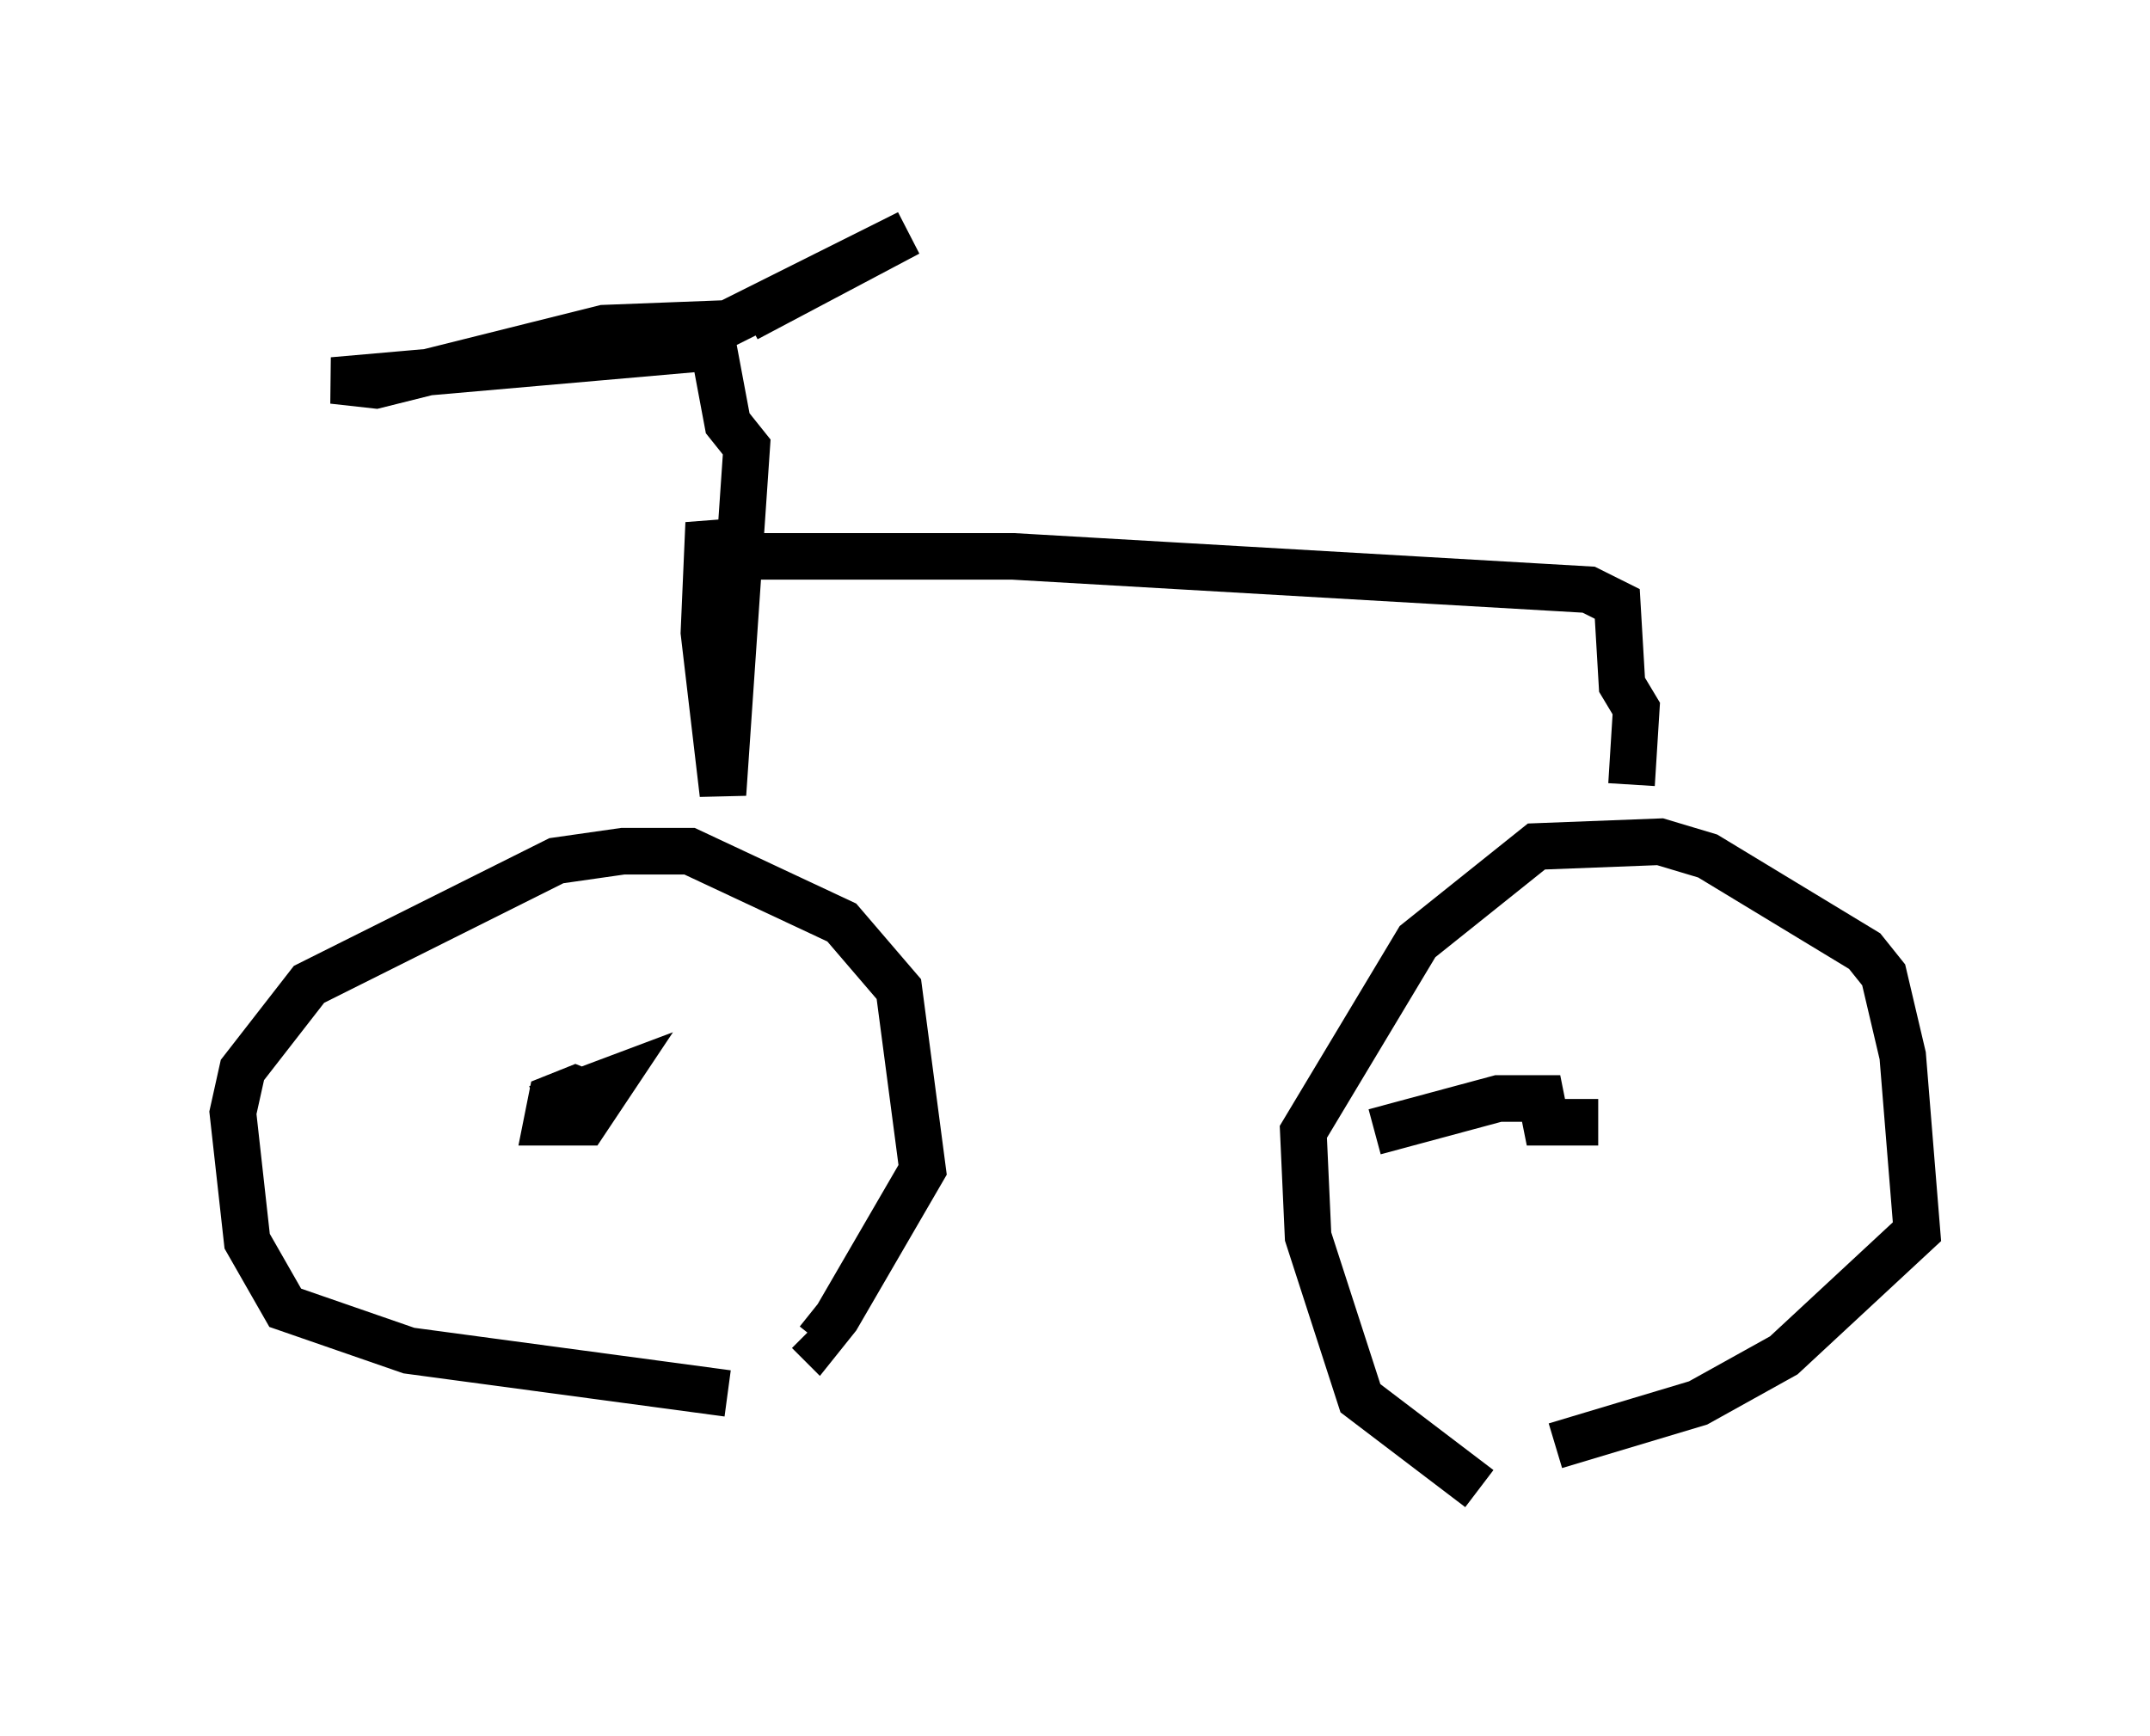<?xml version="1.0" encoding="utf-8" ?>
<svg baseProfile="full" height="37.257" version="1.1" width="46.138" xmlns="http://www.w3.org/2000/svg" xmlns:ev="http://www.w3.org/2001/xml-events" xmlns:xlink="http://www.w3.org/1999/xlink"><defs /><rect fill="white" height="37.257" width="46.138" x="0" y="0" /><path d="M33.073, 32.257 m-1.327, -0.306 l-2.552, -1.94 -1.123, -3.471 l-0.102, -2.246 2.45, -4.083 l2.552, -2.042 2.654, -0.102 l1.021, 0.306 3.369, 2.042 l0.408, 0.51 0.408, 1.735 l0.306, 3.777 -2.858, 2.654 l-1.838, 1.021 -3.063, 0.919 m-17.763, -1.123 l-6.84, -0.919 -2.654, -0.919 l-0.817, -1.429 -0.306, -2.756 l0.204, -0.919 1.429, -1.838 l5.308, -2.654 1.429, -0.204 l1.429, 0.0 3.267, 1.531 l1.225, 1.429 0.51, 3.879 l-1.838, 3.165 -0.408, 0.51 l-0.204, -0.204 m-4.492, -5.002 l-0.51, -0.204 -0.51, 0.204 l-0.102, 0.51 0.817, 0.0 l0.613, -0.919 -1.633, 0.613 m22.765, 0.306 l-1.123, 0.0 -0.102, -0.51 l-0.919, 0.0 -2.654, 0.715 m5.513, -7.452 l0.102, -1.633 -0.306, -0.51 l-0.102, -1.735 -0.613, -0.306 l-12.352, -0.715 -5.921, 0.0 l-0.51, -0.204 -0.102, -0.51 l-0.102, 2.348 0.408, 3.471 l0.51, -7.452 -0.408, -0.51 l-0.306, -1.633 -8.167, 0.715 l0.919, 0.102 4.9, -1.225 l2.654, -0.102 3.879, -1.94 l-3.471, 1.838 " fill="none" stroke="black" stroke-width="1" /></svg>